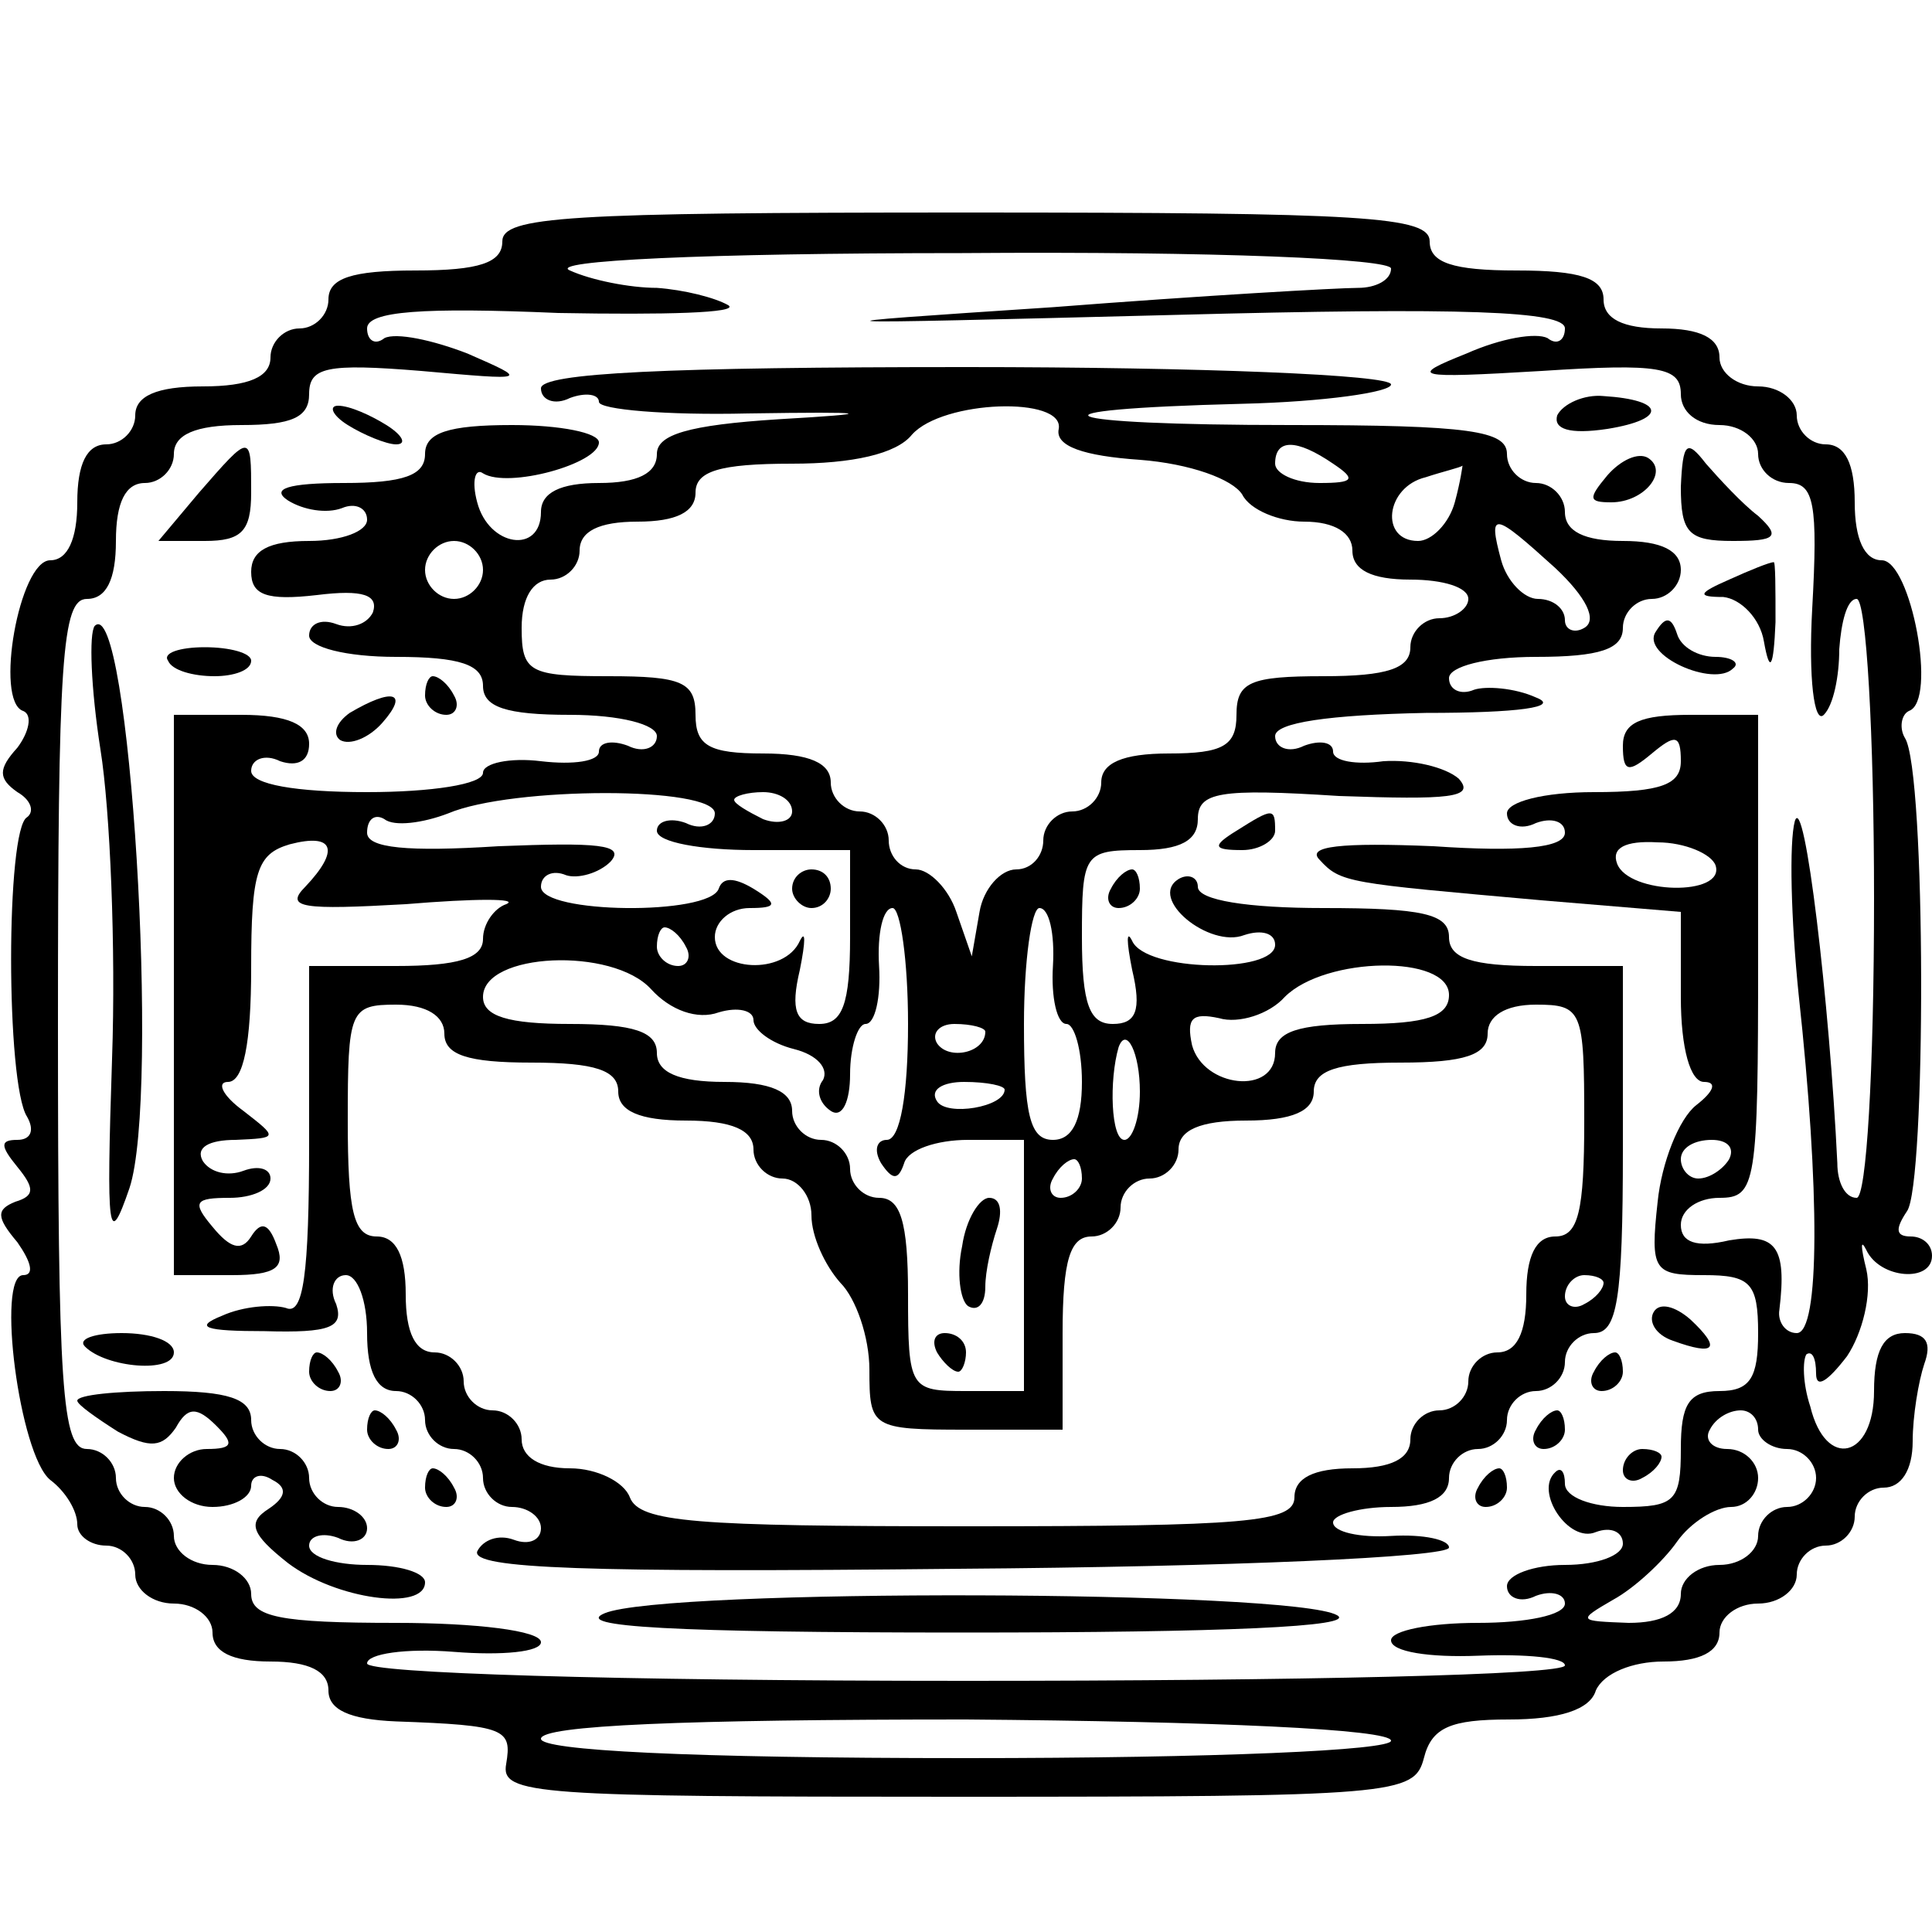 <?xml version="1.0" standalone="no"?>
<!DOCTYPE svg PUBLIC "-//W3C//DTD SVG 20010904//EN"
 "http://www.w3.org/TR/2001/REC-SVG-20010904/DTD/svg10.dtd">
<svg version="1.0" xmlns="http://www.w3.org/2000/svg"
 width="100pt" height="100pt" viewBox="0 0 100 100"
 preserveAspectRatio="xMidYMid meet">
<g transform="translate(0,100) scale(0.1,-0.1)"
fill="#000000" stroke="none">
<path d="M260 875 c0 -11 -12 -15 -45 -15 -33 0 -45 -4 -45 -15 0 -8 -7 -15
-15 -15 -8 0 -15 -7 -15 -15 0 -10 -11 -15 -35 -15 -24 0 -35 -5 -35 -15 0 -8
-7 -15 -15 -15 -10 0 -15 -10 -15 -30 0 -19 -5 -30 -14 -30 -16 0 -29 -73 -14
-78 5 -2 3 -11 -3 -19 -10 -11 -10 -16 0 -23 7 -4 9 -10 5 -13 -11 -6 -11
-138 0 -155 4 -7 2 -12 -5 -12 -9 0 -9 -3 0 -14 9 -11 9 -15 -1 -18 -10 -4
-10 -8 1 -21 7 -10 9 -17 3 -17 -14 0 -2 -93 14 -106 8 -6 14 -16 14 -23 0 -6
7 -11 15 -11 8 0 15 -7 15 -15 0 -8 9 -15 20 -15 11 0 20 -7 20 -15 0 -10 10
-15 30 -15 20 0 30 -5 30 -15 0 -10 11 -15 35 -16 57 -2 60 -4 57 -22 -3 -16
15 -17 233 -17 228 0 237 1 242 20 4 16 14 20 44 20 26 0 42 5 45 15 4 9 19
15 35 15 19 0 29 5 29 15 0 8 9 15 20 15 11 0 20 7 20 15 0 8 7 15 15 15 8 0
15 7 15 15 0 8 7 15 15 15 9 0 15 9 15 24 0 13 3 31 6 40 4 11 1 16 -10 16
-11 0 -16 -9 -16 -30 0 -35 -25 -41 -33 -8 -4 12 -4 24 -2 27 3 2 5 -2 5 -10
0 -8 6 -4 16 9 8 12 13 32 10 45 -3 12 -3 16 0 10 7 -15 34 -17 34 -3 0 6 -5
10 -11 10 -8 0 -8 4 -2 13 10 13 10 228 -1 245 -3 5 -2 12 2 14 15 5 1 78 -14
78 -9 0 -14 11 -14 30 0 20 -5 30 -15 30 -8 0 -15 7 -15 15 0 8 -9 15 -20 15
-11 0 -20 7 -20 15 0 10 -10 15 -30 15 -20 0 -30 5 -30 15 0 11 -12 15 -45 15
-33 0 -45 4 -45 15 0 13 -33 15 -240 15 -207 0 -240 -2 -240 -15z m460 -14 c0
-6 -8 -10 -17 -10 -10 0 -81 -4 -158 -10 -136 -9 -134 -9 63 -4 150 4 202 2
202 -7 0 -6 -4 -9 -9 -5 -6 3 -24 0 -42 -8 -30 -12 -28 -13 39 -9 61 4 72 2
72 -12 0 -9 8 -16 20 -16 11 0 20 -7 20 -15 0 -8 7 -15 16 -15 13 0 15 -11 12
-65 -2 -36 1 -60 6 -55 5 5 8 20 8 34 1 14 4 26 9 26 5 0 9 -70 9 -155 0 -90
-4 -155 -9 -155 -6 0 -10 8 -10 18 -4 83 -17 193 -22 177 -3 -11 -2 -51 2 -90
11 -101 11 -175 -1 -175 -6 0 -10 6 -9 12 4 33 -2 40 -26 36 -17 -4 -25 -1
-25 8 0 8 9 14 20 14 19 0 20 7 20 125 l0 125 -35 0 c-26 0 -35 -4 -35 -16 0
-14 3 -14 15 -4 12 10 15 10 15 -4 0 -12 -10 -16 -45 -16 -26 0 -45 -5 -45
-11 0 -6 7 -9 15 -5 8 3 15 1 15 -5 0 -8 -24 -10 -68 -7 -48 2 -66 0 -59 -7
11 -12 14 -12 115 -21 l72 -6 0 -44 c0 -27 5 -44 12 -44 7 0 5 -5 -4 -12 -9
-7 -18 -30 -20 -50 -4 -36 -2 -38 24 -38 24 0 28 -4 28 -30 0 -23 -4 -30 -20
-30 -16 0 -20 -7 -20 -30 0 -27 -3 -30 -30 -30 -16 0 -30 5 -30 12 0 6 -2 9
-5 6 -11 -10 7 -37 21 -31 8 3 14 0 14 -6 0 -6 -13 -11 -30 -11 -16 0 -30 -5
-30 -11 0 -6 7 -9 15 -5 8 3 15 1 15 -4 0 -6 -20 -10 -45 -10 -25 0 -45 -4
-45 -9 0 -6 20 -9 45 -8 25 1 45 -1 45 -5 0 -5 -139 -8 -310 -8 -183 0 -310 4
-310 9 0 5 20 8 45 6 25 -2 45 0 45 5 0 6 -34 10 -75 10 -60 0 -75 3 -75 15 0
8 -9 15 -20 15 -11 0 -20 7 -20 15 0 8 -7 15 -15 15 -8 0 -15 7 -15 15 0 8 -7
15 -15 15 -13 0 -15 31 -15 220 0 189 2 220 15 220 10 0 15 10 15 30 0 20 5
30 15 30 8 0 15 7 15 15 0 10 11 15 35 15 26 0 35 4 35 16 0 14 9 16 58 12 56
-5 56 -5 24 9 -18 7 -37 11 -43 8 -5 -4 -9 -1 -9 5 0 9 29 11 99 8 55 -1 94 0
88 4 -7 4 -23 8 -37 9 -14 0 -34 4 -45 9 -12 5 69 9 203 9 132 1 222 -3 222
-8z m168 -309 c5 -16 -45 -15 -51 1 -3 8 4 12 21 11 14 0 28 -6 30 -12z m7
-152 c-3 -5 -10 -10 -16 -10 -5 0 -9 5 -9 10 0 6 7 10 16 10 8 0 12 -4 9 -10z
m15 -140 c0 -5 7 -10 15 -10 8 0 15 -7 15 -15 0 -8 -7 -15 -15 -15 -8 0 -15
-7 -15 -15 0 -8 -9 -15 -20 -15 -11 0 -20 -7 -20 -15 0 -10 -10 -15 -27 -15
-26 1 -27 1 -8 12 11 6 26 20 33 30 7 10 20 18 28 18 8 0 14 7 14 15 0 8 -7
15 -16 15 -8 0 -12 5 -9 10 3 6 10 10 16 10 5 0 9 -4 9 -10z m-190 -161 c0 -5
-91 -9 -220 -9 -144 0 -220 4 -220 10 0 7 75 10 220 10 128 -1 220 -5 220 -11z"/>
<path d="M280 799 c0 -6 7 -9 15 -5 8 3 15 2 15 -2 0 -4 35 -7 77 -6 65 1 68
0 16 -3 -47 -3 -63 -8 -63 -18 0 -10 -10 -15 -30 -15 -20 0 -30 -5 -30 -15 0
-22 -27 -18 -33 5 -3 11 -1 18 3 15 13 -8 60 5 60 16 0 5 -20 9 -45 9 -33 0
-45 -4 -45 -15 0 -11 -11 -15 -42 -15 -29 0 -38 -3 -29 -9 8 -5 20 -7 28 -4 7
3 13 0 13 -6 0 -6 -13 -11 -30 -11 -21 0 -30 -5 -30 -16 0 -12 8 -15 34 -12
24 3 32 0 29 -9 -3 -6 -11 -9 -19 -6 -8 3 -14 0 -14 -6 0 -6 19 -11 45 -11 33
0 45 -4 45 -15 0 -11 12 -15 45 -15 26 0 45 -5 45 -11 0 -6 -7 -9 -15 -5 -8 3
-15 2 -15 -3 0 -5 -13 -7 -30 -5 -16 2 -30 -1 -30 -6 0 -6 -27 -10 -60 -10
-37 0 -60 4 -60 11 0 6 7 9 15 5 9 -3 15 0 15 9 0 10 -11 15 -35 15 l-35 0 0
-145 0 -145 30 0 c23 0 28 4 23 16 -4 11 -8 12 -13 4 -5 -8 -11 -6 -20 5 -11
13 -9 15 9 15 11 0 21 4 21 10 0 5 -6 7 -14 4 -8 -3 -17 -1 -21 5 -4 7 3 11
17 11 22 1 22 1 4 15 -11 8 -14 15 -8 15 8 0 12 20 12 59 0 50 3 59 20 64 23
6 26 -3 8 -22 -11 -11 -1 -12 52 -9 36 3 59 3 52 0 -6 -2 -12 -10 -12 -18 0
-10 -13 -14 -45 -14 l-45 0 0 -91 c0 -69 -3 -90 -12 -86 -7 2 -22 1 -33 -4
-15 -6 -9 -8 22 -8 34 -1 41 2 37 14 -4 8 -1 15 5 15 6 0 11 -13 11 -30 0 -20
5 -30 15 -30 8 0 15 -7 15 -15 0 -8 7 -15 15 -15 8 0 15 -7 15 -15 0 -8 7 -15
15 -15 8 0 15 -5 15 -11 0 -6 -6 -9 -14 -6 -8 3 -16 0 -19 -6 -3 -9 57 -11
249 -9 140 1 254 6 254 11 0 4 -13 7 -30 6 -16 -1 -30 2 -30 7 0 4 14 8 30 8
20 0 30 5 30 15 0 8 7 15 15 15 8 0 15 7 15 15 0 8 7 15 15 15 8 0 15 7 15 15
0 8 7 15 15 15 12 0 15 17 15 95 l0 95 -45 0 c-33 0 -45 4 -45 15 0 12 -14 15
-65 15 -39 0 -65 4 -65 11 0 5 -5 7 -10 4 -16 -10 16 -36 34 -29 9 3 16 1 16
-5 0 -15 -67 -14 -74 2 -3 6 -3 0 0 -15 5 -21 2 -28 -10 -28 -12 0 -16 10 -16
45 0 43 1 45 30 45 21 0 30 5 30 16 0 14 11 16 73 12 57 -2 71 -1 62 9 -7 6
-24 10 -39 9 -14 -2 -26 0 -26 5 0 5 -7 6 -15 3 -8 -4 -15 -1 -15 5 0 7 28 11
78 12 48 0 70 3 57 8 -11 5 -26 6 -32 4 -7 -3 -13 0 -13 6 0 6 19 11 45 11 33
0 45 4 45 15 0 8 7 15 15 15 8 0 15 7 15 15 0 10 -10 15 -30 15 -20 0 -30 5
-30 15 0 8 -7 15 -15 15 -8 0 -15 7 -15 15 0 12 -19 15 -112 15 -125 0 -144 8
-25 11 42 1 77 6 77 10 0 5 -99 9 -220 9 -154 0 -220 -3 -220 -11z m268 -21
c-2 -9 13 -14 42 -16 26 -2 48 -10 53 -18 4 -8 19 -14 32 -14 16 0 25 -6 25
-15 0 -10 10 -15 30 -15 17 0 30 -4 30 -10 0 -5 -7 -10 -15 -10 -8 0 -15 -7
-15 -15 0 -11 -12 -15 -45 -15 -38 0 -45 -3 -45 -20 0 -16 -7 -20 -35 -20 -24
0 -35 -5 -35 -15 0 -8 -7 -15 -15 -15 -8 0 -15 -7 -15 -15 0 -8 -6 -15 -14
-15 -8 0 -17 -10 -19 -22 l-4 -23 -8 23 c-4 12 -14 22 -21 22 -8 0 -14 7 -14
15 0 8 -7 15 -15 15 -8 0 -15 7 -15 15 0 10 -11 15 -35 15 -28 0 -35 4 -35 20
0 17 -7 20 -45 20 -41 0 -45 2 -45 25 0 16 6 25 15 25 8 0 15 7 15 15 0 10 10
15 30 15 20 0 30 5 30 15 0 11 12 15 50 15 31 0 54 5 62 15 16 18 79 20 76 3z
m142 -18 c12 -8 11 -10 -7 -10 -13 0 -23 5 -23 10 0 13 11 13 30 0z m63 -20
c-3 -11 -12 -20 -19 -20 -20 0 -17 28 4 33 9 3 18 5 19 6 0 0 -1 -8 -4 -19z
m52 -34 c16 -15 22 -27 15 -31 -5 -3 -10 -1 -10 4 0 6 -6 11 -14 11 -7 0 -16
9 -19 20 -7 26 -4 25 28 -4z m-555 -1 c0 -8 -7 -15 -15 -15 -8 0 -15 7 -15 15
0 8 7 15 15 15 8 0 15 -7 15 -15z m120 -126 c0 -6 -7 -9 -15 -5 -8 3 -15 1
-15 -4 0 -6 23 -10 50 -10 l50 0 0 -45 c0 -35 -4 -45 -16 -45 -12 0 -15 7 -10
28 3 15 3 21 0 15 -8 -18 -44 -16 -44 2 0 8 8 15 18 15 14 0 15 2 2 10 -10 6
-16 6 -18 0 -5 -14 -92 -13 -92 1 0 6 6 9 13 6 6 -2 17 1 23 7 8 9 -7 10 -58
8 -47 -3 -68 -1 -68 7 0 7 4 10 9 7 5 -4 20 -2 33 3 33 14 138 14 138 0z m40
1 c0 -5 -7 -7 -15 -4 -8 4 -15 8 -15 10 0 2 7 4 15 4 8 0 15 -4 15 -10z m60
-110 c0 -36 -4 -60 -11 -60 -5 0 -7 -5 -3 -12 6 -9 9 -9 12 0 2 7 17 12 33 12
l29 0 0 -65 0 -65 -30 0 c-29 0 -30 1 -30 50 0 38 -4 50 -15 50 -8 0 -15 7
-15 15 0 8 -7 15 -15 15 -8 0 -15 7 -15 15 0 10 -11 15 -35 15 -24 0 -35 5
-35 15 0 11 -12 15 -45 15 -32 0 -45 4 -45 14 0 23 67 26 87 4 10 -11 24 -16
35 -12 10 3 18 1 18 -4 0 -5 9 -12 21 -15 12 -3 18 -10 15 -16 -4 -5 -2 -12 4
-16 6 -4 10 5 10 19 0 14 4 26 8 26 5 0 8 14 7 30 -1 17 2 30 7 30 4 0 8 -27
8 -60z m75 30 c-1 -16 2 -30 7 -30 4 0 8 -13 8 -30 0 -20 -5 -30 -15 -30 -12
0 -15 13 -15 60 0 33 4 60 8 60 5 0 8 -13 7 -30z m-190 10 c3 -5 1 -10 -4 -10
-6 0 -11 5 -11 10 0 6 2 10 4 10 3 0 8 -4 11 -10z m395 -25 c0 -11 -12 -15
-45 -15 -33 0 -45 -4 -45 -15 0 -22 -37 -18 -43 4 -3 14 0 17 14 14 10 -3 26
2 34 11 21 21 85 22 85 1z m-520 -20 c0 -11 12 -15 45 -15 33 0 45 -4 45 -15
0 -10 11 -15 35 -15 24 0 35 -5 35 -15 0 -8 7 -15 15 -15 8 0 15 -9 15 -19 0
-11 7 -26 15 -35 8 -8 15 -28 15 -45 0 -30 1 -31 50 -31 l50 0 0 50 c0 38 4
50 15 50 8 0 15 7 15 15 0 8 7 15 15 15 8 0 15 7 15 15 0 10 11 15 35 15 24 0
35 5 35 15 0 11 12 15 45 15 33 0 45 4 45 15 0 9 9 15 25 15 24 0 25 -3 25
-60 0 -47 -3 -60 -15 -60 -10 0 -15 -10 -15 -30 0 -20 -5 -30 -15 -30 -8 0
-15 -7 -15 -15 0 -8 -7 -15 -15 -15 -8 0 -15 -7 -15 -15 0 -10 -10 -15 -30
-15 -20 0 -30 -5 -30 -15 0 -13 -25 -15 -169 -15 -141 0 -170 2 -175 15 -3 8
-17 15 -31 15 -16 0 -25 6 -25 15 0 8 -7 15 -15 15 -8 0 -15 7 -15 15 0 8 -7
15 -15 15 -10 0 -15 10 -15 30 0 20 -5 30 -15 30 -12 0 -15 13 -15 60 0 57 1
60 25 60 16 0 25 -6 25 -15z m280 1 c0 -11 -19 -15 -25 -6 -3 5 1 10 9 10 9 0
16 -2 16 -4z m80 -31 c0 -14 -4 -25 -8 -25 -7 0 -8 31 -3 48 4 11 11 -3 11
-23z m-70 1 c0 -9 -30 -14 -35 -6 -4 6 3 10 14 10 12 0 21 -2 21 -4z m40 -46
c0 -5 -5 -10 -11 -10 -5 0 -7 5 -4 10 3 6 8 10 11 10 2 0 4 -4 4 -10z m270
-54 c0 -3 -4 -8 -10 -11 -5 -3 -10 -1 -10 4 0 6 5 11 10 11 6 0 10 -2 10 -4z"/>
<path d="M410 540 c0 -5 5 -10 10 -10 6 0 10 5 10 10 0 6 -4 10 -10 10 -5 0
-10 -4 -10 -10z"/>
<path d="M498 355 c-3 -14 -1 -28 3 -31 5 -3 9 1 9 10 0 8 3 21 6 30 3 9 2 16
-4 16 -5 0 -12 -11 -14 -25z"/>
<path d="M485 300 c3 -5 8 -10 11 -10 2 0 4 5 4 10 0 6 -5 10 -11 10 -5 0 -7
-4 -4 -10z"/>
<path d="M806 785 c-2 -7 6 -10 26 -7 31 5 30 15 -2 17 -10 1 -21 -4 -24 -10z"/>
<path d="M180 780 c8 -5 20 -10 25 -10 6 0 3 5 -5 10 -8 5 -19 10 -25 10 -5 0
-3 -5 5 -10z"/>
<path d="M103 745 l-21 -25 24 0 c19 0 24 5 24 25 0 31 0 31 -27 0z"/>
<path d="M832 754 c-10 -12 -10 -14 2 -14 17 0 30 16 19 23 -5 3 -14 -1 -21
-9z"/>
<path d="M870 748 c0 -24 4 -28 27 -28 22 0 25 2 13 13 -8 6 -20 19 -27 27
-10 13 -12 11 -13 -12z"/>
<path d="M895 700 c-16 -7 -17 -9 -3 -9 9 -1 19 -11 21 -23 3 -17 5 -14 6 10
0 17 0 32 -1 31 -2 0 -12 -4 -23 -9z"/>
<path d="M49 676 c-3 -4 -2 -32 3 -64 5 -31 8 -103 6 -160 -3 -91 -2 -99 9
-67 16 48 0 309 -18 291z"/>
<path d="M857 673 c-8 -12 30 -29 40 -19 4 3 -1 6 -9 6 -9 0 -18 5 -20 12 -3
9 -6 9 -11 1z"/>
<path d="M87 658 c2 -5 13 -8 24 -8 10 0 19 3 19 8 0 4 -11 7 -24 7 -13 0 -22
-3 -19 -7z"/>
<path d="M220 640 c0 -5 5 -10 11 -10 5 0 7 5 4 10 -3 6 -8 10 -11 10 -2 0 -4
-4 -4 -10z"/>
<path d="M181 631 c-7 -5 -9 -11 -5 -14 5 -3 15 1 22 9 14 16 5 18 -17 5z"/>
<path d="M640 570 c-13 -8 -12 -10 3 -10 9 0 17 5 17 10 0 12 -1 12 -20 0z"/>
<path d="M575 540 c-3 -5 -1 -10 4 -10 6 0 11 5 11 10 0 6 -2 10 -4 10 -3 0
-8 -4 -11 -10z"/>
<path d="M856 321 c-3 -5 1 -12 10 -15 22 -8 25 -4 9 11 -8 7 -16 9 -19 4z"/>
<path d="M44 303 c11 -11 46 -14 46 -3 0 6 -12 10 -27 10 -14 0 -23 -3 -19 -7z"/>
<path d="M160 290 c0 -5 5 -10 11 -10 5 0 7 5 4 10 -3 6 -8 10 -11 10 -2 0 -4
-4 -4 -10z"/>
<path d="M825 290 c-3 -5 -1 -10 4 -10 6 0 11 5 11 10 0 6 -2 10 -4 10 -3 0
-8 -4 -11 -10z"/>
<path d="M40 275 c0 -2 10 -9 21 -16 17 -9 23 -8 30 2 6 11 11 11 21 1 9 -9 9
-12 -5 -12 -9 0 -17 -7 -17 -15 0 -8 9 -15 20 -15 11 0 20 5 20 11 0 5 5 7 11
3 8 -4 7 -9 -2 -15 -11 -7 -9 -13 10 -28 25 -19 71 -25 71 -10 0 5 -13 9 -30
9 -16 0 -30 4 -30 10 0 5 7 7 15 4 8 -4 15 -1 15 5 0 6 -7 11 -15 11 -8 0 -15
7 -15 15 0 8 -7 15 -15 15 -8 0 -15 7 -15 15 0 11 -12 15 -45 15 -25 0 -45 -2
-45 -5z"/>
<path d="M190 260 c0 -5 5 -10 11 -10 5 0 7 5 4 10 -3 6 -8 10 -11 10 -2 0 -4
-4 -4 -10z"/>
<path d="M795 260 c-3 -5 -1 -10 4 -10 6 0 11 5 11 10 0 6 -2 10 -4 10 -3 0
-8 -4 -11 -10z"/>
<path d="M840 239 c0 -5 5 -7 10 -4 6 3 10 8 10 11 0 2 -4 4 -10 4 -5 0 -10
-5 -10 -11z"/>
<path d="M220 230 c0 -5 5 -10 11 -10 5 0 7 5 4 10 -3 6 -8 10 -11 10 -2 0 -4
-4 -4 -10z"/>
<path d="M765 230 c-3 -5 -1 -10 4 -10 6 0 11 5 11 10 0 6 -2 10 -4 10 -3 0
-8 -4 -11 -10z"/>
<path d="M313 165 c-17 -7 35 -10 186 -10 134 0 204 3 193 9 -23 13 -348 14
-379 1z"/>
</g>
</svg>

